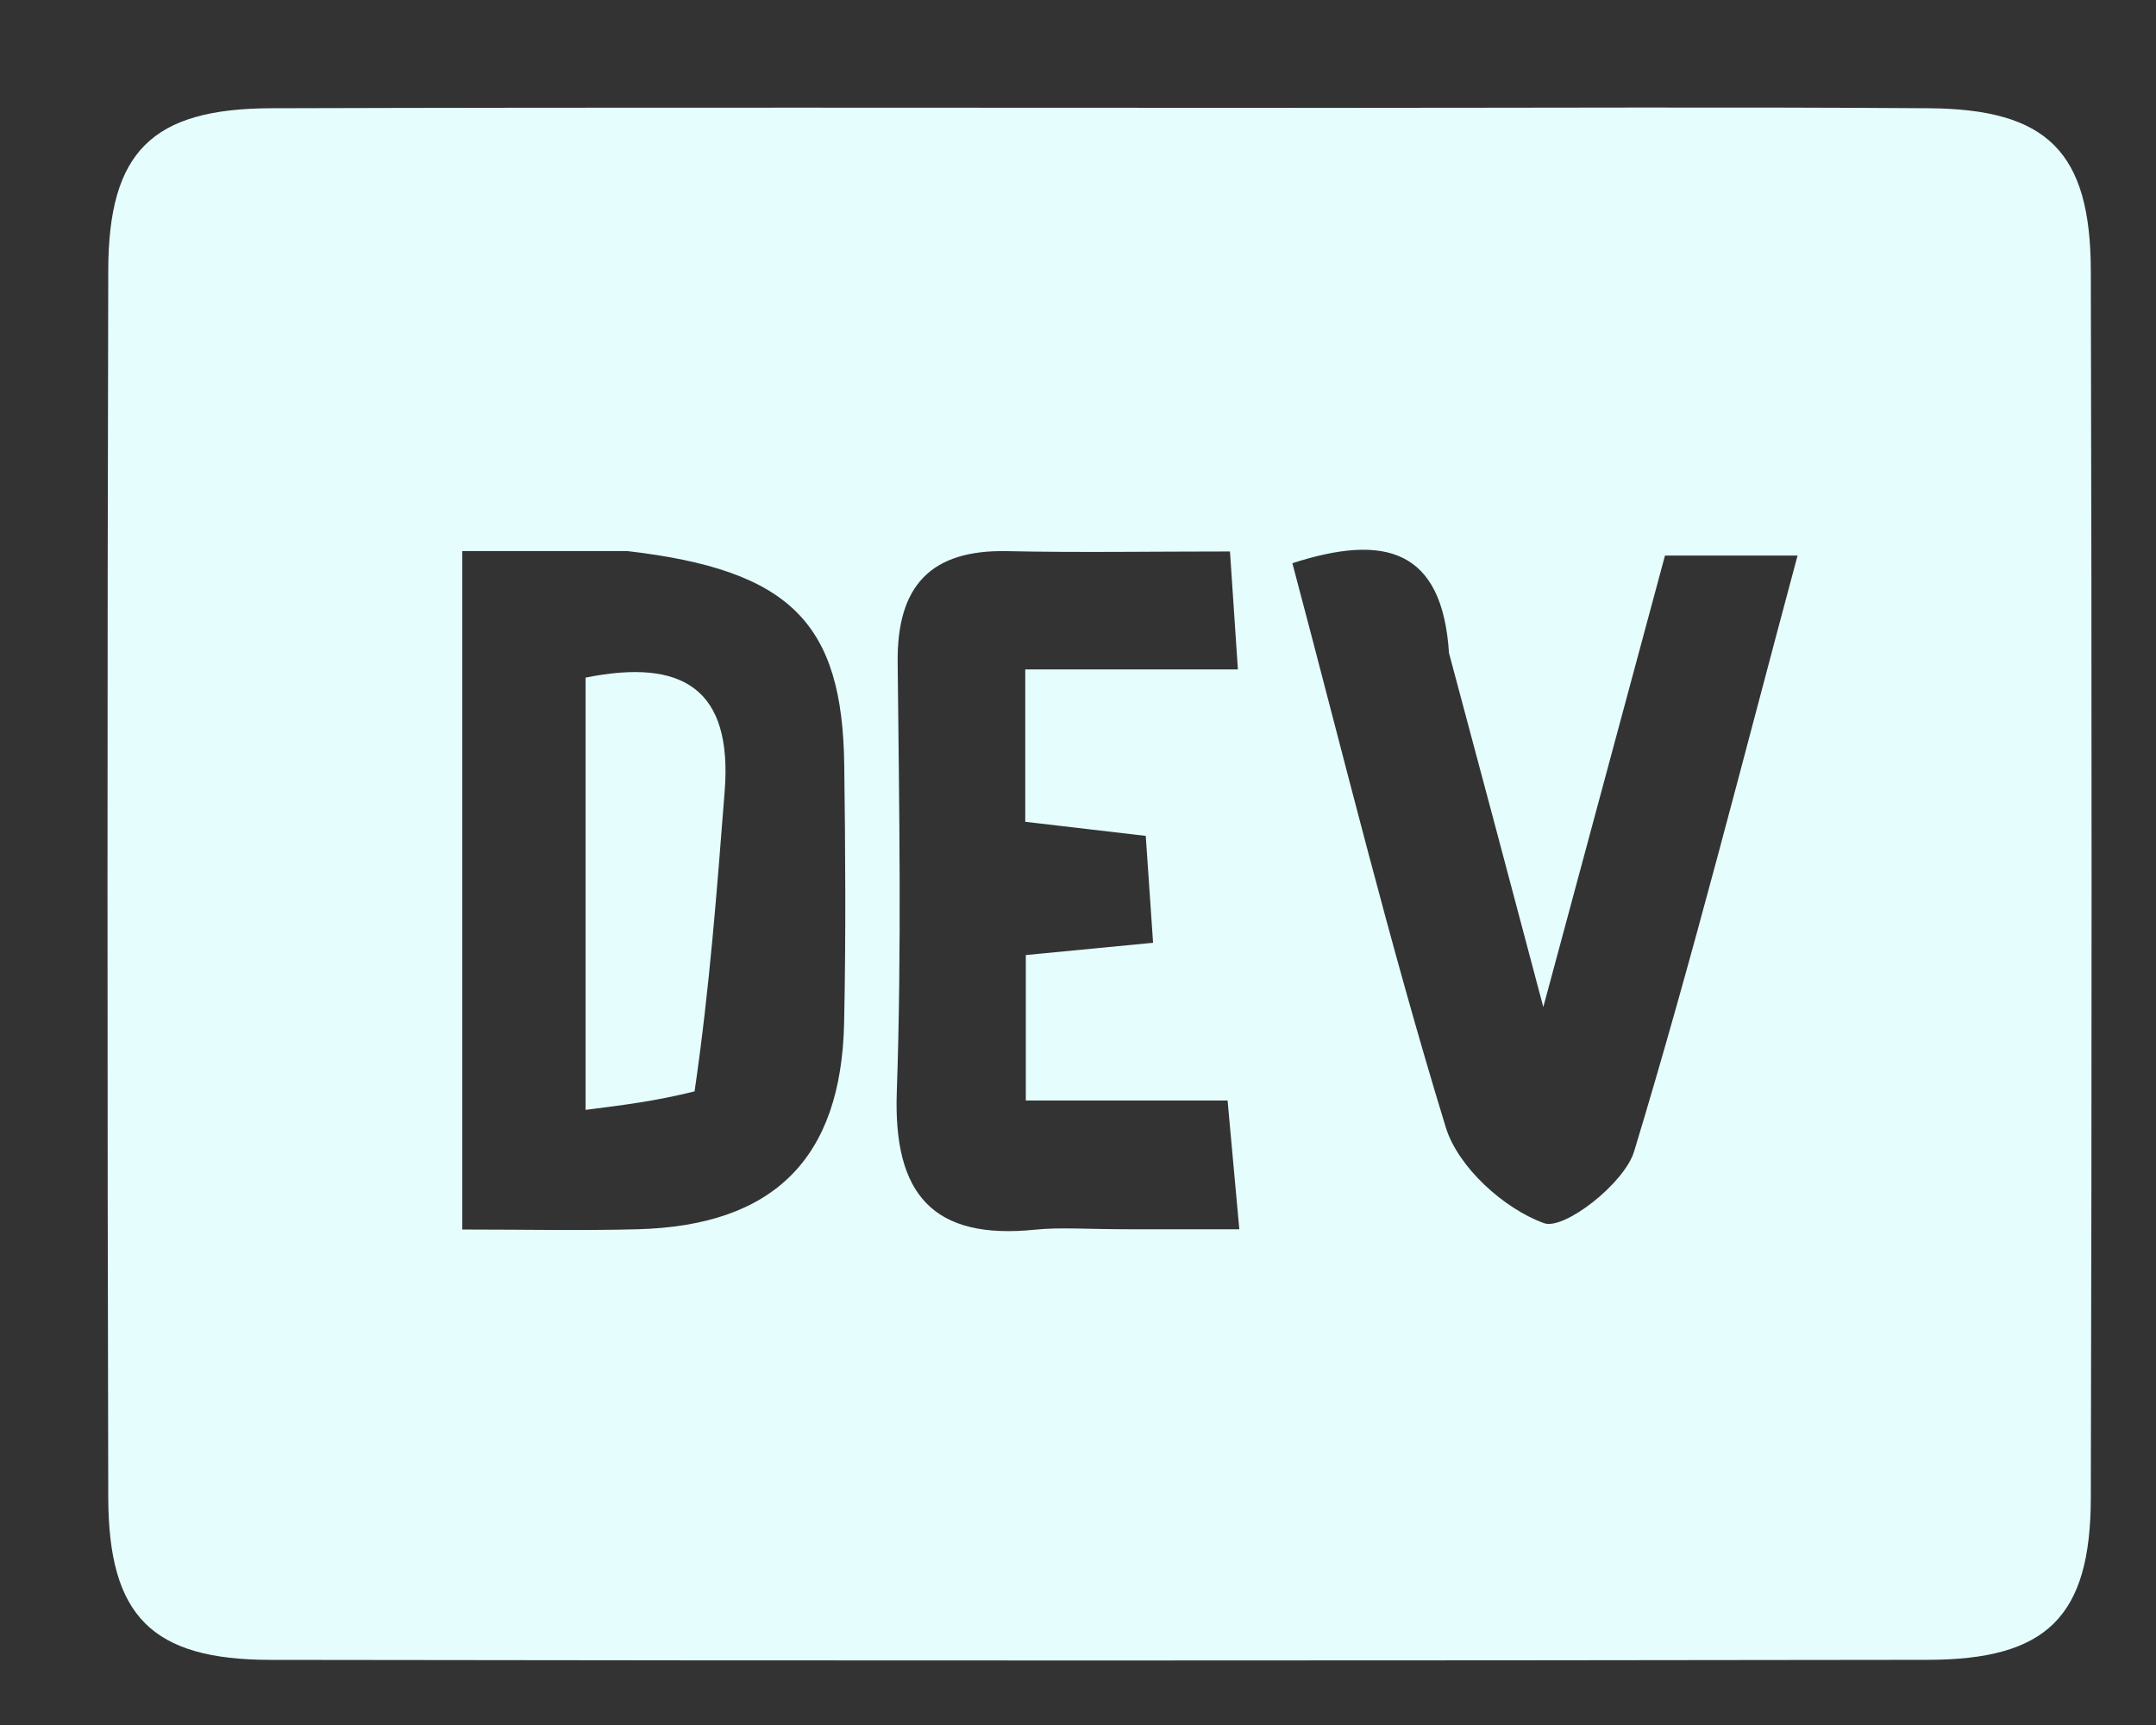 <svg version="1.1" id="Layer_1" xmlns="http://www.w3.org/2000/svg" xmlns:xlink="http://www.w3.org/1999/xlink" x="0px" y="0px"
	 width="100%" viewBox="0 0 100 80" enable-background="new 0 0 100 80" xml:space="preserve">
<rect x="0" y="0" width="100" height="80" fill="#333333" stroke="none"/>
<path fill="#e5fdfd" opacity="1" stroke="none" 
	d="
M62,5.002 
	C71.486,5.002 80.472,4.957 89.457,5.02 
	C94.963,5.058 96.964,7.04 96.977,12.563 
	C97.024,31.533 97.024,50.503 96.977,69.473 
	C96.963,74.97 94.948,76.97 89.42,76.978 
	C63.794,77.017 38.167,77.019 12.541,76.98 
	C7.038,76.971 5.034,74.956 5.021,69.437 
	C4.975,50.467 4.974,31.497 5.021,12.527 
	C5.035,7.032 7.051,5.037 12.577,5.02 
	C28.885,4.972 45.192,5.002 62,5.002 
M29.093,25.557 
	C26.516,25.557 23.939,25.557 21.442,25.557 
	C21.442,36.433 21.442,46.515 21.442,57.021 
	C24.33,57.021 26.953,57.079 29.573,57.009 
	C35.886,56.841 39.017,53.736 39.152,47.441 
	C39.237,43.453 39.211,39.462 39.158,35.473 
	C39.072,28.936 36.716,26.436 29.093,25.557 
M67.207,30.284 
	C66.9,25.473 64.241,24.73 59.943,26.12 
	C62.306,35.001 64.433,43.717 67.058,52.28 
	C67.626,54.133 69.762,56.061 71.617,56.727 
	C72.545,57.06 75.342,54.891 75.794,53.399 
	C78.531,44.374 80.835,35.217 83.375,25.765 
	C80.974,25.765 79.188,25.765 77.226,25.765 
	C75.434,32.414 73.668,38.963 71.582,46.703 
	C69.978,40.658 68.704,35.86 67.207,30.284 
M52.473,57.01 
	C54.036,57.01 55.598,57.01 57.482,57.01 
	C57.269,54.672 57.127,53.117 56.938,51.038 
	C53.476,51.038 50.429,51.038 47.579,51.038 
	C47.579,48.399 47.579,46.337 47.579,44.292 
	C49.69,44.089 51.434,43.92 53.482,43.723 
	C53.35,41.794 53.243,40.235 53.143,38.766 
	C50.926,38.507 49.189,38.304 47.554,38.112 
	C47.554,35.637 47.554,33.572 47.554,31.044 
	C50.967,31.044 54.048,31.044 57.416,31.044 
	C57.278,28.982 57.173,27.415 57.049,25.576 
	C53.335,25.576 50.027,25.633 46.723,25.561 
	C43.146,25.483 41.599,27.189 41.635,30.716 
	C41.704,37.361 41.824,44.013 41.595,50.651 
	C41.432,55.372 43.253,57.519 48.027,57.027 
	C49.178,56.909 50.351,57.01 52.473,57.01 
z"/>
<path fill="#e5fdfd" opacity="1" stroke="none" 
	d="
M32.216,50.614 
	C30.409,51.063 28.961,51.245 27.159,51.472 
	C27.159,44.587 27.159,38.073 27.159,31.426 
	C31.658,30.519 33.985,31.941 33.612,36.697 
	C33.255,41.246 32.92,45.797 32.216,50.614 
z"/>
</svg>